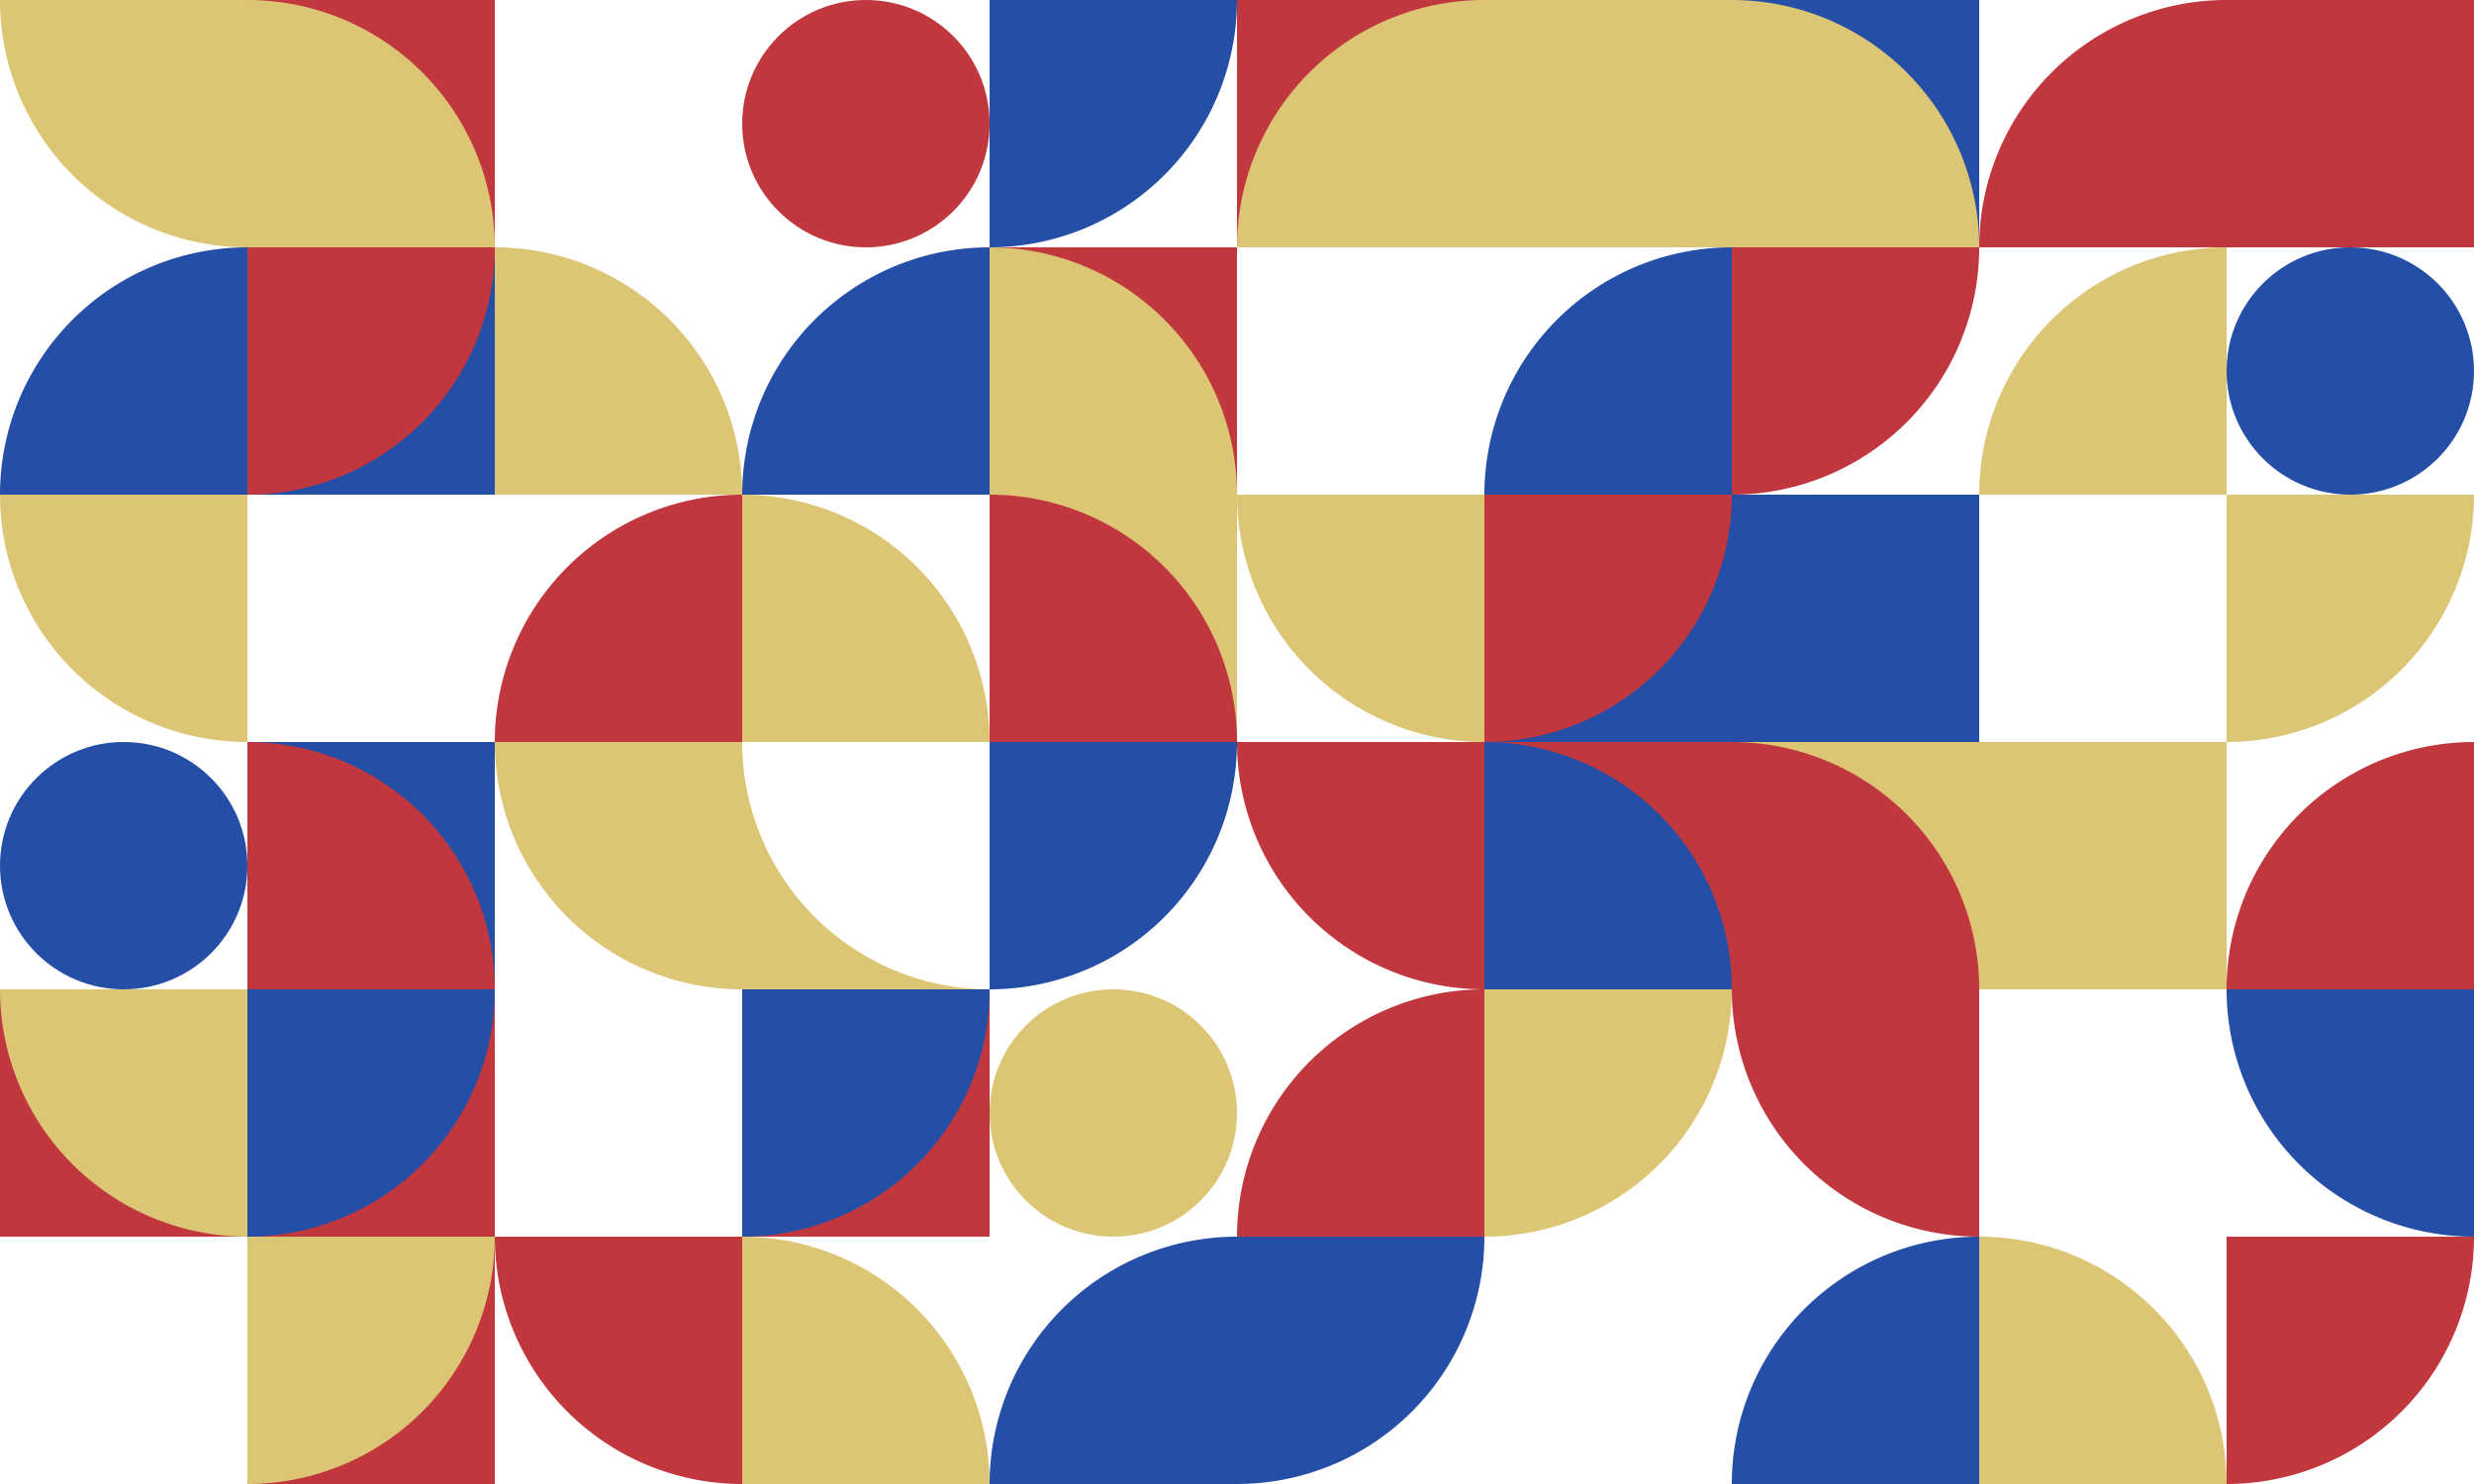 <svg xmlns="http://www.w3.org/2000/svg" viewBox="0 0 100 60" fill="none">
<!-- ROW 1 -->
  <rect x="10" y="0" width="10" height="10" fill="#c0373e"/>
  <path d="M10,0 L0,0 A10,10 0 0,0 10,10 Z" fill="#dcc574"/>
  <path d="M10,10 L10,0 A10,10 0 0,1 20,10 Z" fill="#dcc574"/>
  <!-- <path d="M20,10 L20,0 A10,10 0 0,1 30,10" fill="#f9f9f9"/> -->
  <circle cx="35" cy="5" r="5" fill="#c0373e"/>
  <path d="M40,0 L40,10 A10,10 0 0,0 50,0" fill="#254ea6"/>
  <rect x="50" y="0" width="10" height="10" fill="#c0373e"/>
  <path d="M60,10 L50,10 A10,10 0 0,1 60,0" fill="#dcc574"/>
  <rect x="60" y="0" width="10" height="10" fill="#dcc574"/>
  <!-- <path d="M60,10 L60,0 A10,10 0 0,1 70,10" fill="#f9f9f9"/> -->
  <rect x="70" y="0" width="10" height="10" fill="#254ea6"/>
  <path d="M70,10 L70,0 A10,10 0 0,1 80,10" fill="#dcc574"/>
  <path d="M90,10 L80,10 A10,10 0 0,1 90,0" fill="#c0373e"/>
  <rect x="90" y="0" width="10" height="10" fill="#c0373e"/>
<!-- ROW 2 -->
  <path d="M10,20 L0,20 A10,10 0 0,1 10,10" fill="#254ea6"/>
  <rect x="10" y="10" width="10" height="10" fill="#254ea6"/>
  <path d="M10,10 L10,20 A10,10 0 0,0 20,10" fill="#c0373e"/>
  <!-- <rect x="20" y="10" width="10" height="10" fill="#f9f9f9"/> -->
  <path d="M20,20 L20,10 A10,10 0 0,1 30,20" fill="#dcc574"/>
  <path d="M40,20 L30,20 A10,10 0 0,1 40,10" fill="#254ea6"/>
  <rect x="40" y="10" width="10" height="10" fill="#c0373e"/>
  <path d="M40,20 L40,10 A10,10 0 0,1 50,20" fill="#dcc574"/>
  <!-- <path d="M50,20 L50,10 A10,10 0 0,1 60,20" fill="#f9f9f9"/> -->
  <path d="M70,20 L60,20 A10,10 0 0,1 70,10" fill="#254ea6"/>
  <path d="M70,10 L70,20 A10,10 0 0,0 80,10" fill="#c0373e"/>
  <!-- <rect x="80" y="10" width="10" height="10" fill="#f9f9f9"/> -->
  <path d="M90,20 L80,20 A10,10 0 0,1 90,10" fill="#dcc574"/>
  <circle cx="95" cy="15" r="5" fill="#254ea6"/>
<!-- ROW 3 -->
  <path d="M10,20 L0,20 A10,10 0 0,0 10,30" fill="#dcc574"/>
  <!-- <path d="M10,30 L10,20 A10,10 0 0,1 20,30" fill="#f9f9f9"/> -->
  <path d="M30,30 L20,30 A10,10 0 0,1 30,20" fill="#c0373e"/>
  <!-- <rect x="30" y="20" width="10" height="10" fill="#f9f9f9"/> -->
  <path d="M30,30 L30,20 A10,10 0 0,1 40,30" fill="#dcc574"/>
  <rect x="40" y="20" width="10" height="10" fill="#dcc574"/>
  <path d="M40,30 L40,20 A10,10 0 0,1 50,30" fill="#c0373e"/>
  <path d="M60,20 L50,20 A10,10 0 0,0 60,30" fill="#dcc574"/>
  <rect x="60" y="20" width="10" height="10" fill="#254ea6"/>
  <path d="M60,20 L70,20 A10,10 0 0,1 60,30" fill="#c0373e"/>
  <rect x="70" y="20" width="10" height="10" fill="#254ea6"/>
  <!-- <path d="M80,30 L80,20 A10,10 0 0,1 90,30" fill="#f9f9f9"/> -->
  <path d="M90,20 L90,30 A10,10 0 0,0 100,20" fill="#dcc574"/>
<!-- ROW 4 -->
  <circle cx="5" cy="35" r="5" fill="#254ea6"/>
  <rect x="10" y="30" width="10" height="10" fill="#254ea6"/>
  <path d="M10,40 L10,30 A10,10 0 0,1 20,40" fill="#c0373e"/>
  <path d="M30,30 L20,30 A10,10 0 0,0 30,40" fill="#dcc574"/>
  <path d="M30,40 L30,30 A10,10 0 0,0 40,40" fill="#dcc574"/>
  <path d="M40,30 L40,40 A10,10 0 0,0 50,30" fill="#254ea6"/>
  <path d="M60,30 L50,30 A10,10 0 0,0 60,40" fill="#c0373e"/>
  <rect x="60" y="30" width="10" height="10" fill="#c0373e"/>
  <path d="M60,40 L60,30 A10,10 0 0,1 70,40" fill="#254ea6"/>
  <rect x="70" y="30" width="10" height="10" fill="#dcc574"/>
  <path d="M70,40 L70,30 A10,10 0 0,1 80,40" fill="#c0373e"/>
  <rect x="80" y="30" width="10" height="10" fill="#dcc574"/>
  <path d="M100,40 L90,40 A10,10 0 0,1 100,30" fill="#c0373e"/>
<!-- ROW 5 -->
  <rect x="0" y="40" width="10" height="10" fill="#c0373e"/>
  <path d="M10,40 L0,40 A10,10 0 0,0 10,50" fill="#dcc574"/>
  <rect x="10" y="40" width="10" height="10" fill="#c0373e"/>
  <path d="M10,40 L20,40 A10,10 0 0,1 10,50" fill="#254ea6"/>
  <!-- <path d="M30,50 L20,50 A10,10 0 0,1 30,40" fill="#f9f9f9"/> -->
  <rect x="30" y="40" width="10" height="10" fill="#c0373e"/>
  <path d="M30,40 L30,50 A10,10 0 0,0 40,40" fill="#254ea6"/>
  <circle cx="45" cy="45" r="5" fill="#dcc574"/>
  <path d="M60,50 L50,50 A10,10 0 0,1 60,40" fill="#c0373e"/>
  <path d="M60,40 L60,50 A10,10 0 0,0 70,40" fill="#dcc574"/>
  <path d="M80,40 L70,40 A10,10 0 0,0 80,50" fill="#c0373e"/>
  <!-- <circle cx="85" cy="45" r="5" fill="#f9f9f9"/> -->
  <path d="M100,40 L90,40 A10,10 0 0,0 100,50" fill="#254ea6"/>
<!-- ROW 6 -->
  <!-- <rect x="0" y="50" width="10" height="10" fill="#f9f9f9"/> -->
  <rect x="10" y="50" width="10" height="10" fill="#c0373e"/>
  <path d="M10,50 L10,60 A10,10 0 0,0 20,50" fill="#dcc574"/>
  <path d="M30,50 L20,50 A10,10 0 0,0 30,60" fill="#c0373e"/>
  <!-- <rect x="30" y="50" width="10" height="10" fill="#f9f9f9"/> -->
  <path d="M30,60 L30,50 A10,10 0 0,1 40,60" fill="#dcc574"/>  
  <path d="M50,60 L40,60 A10,10 0 0,1 50,50" fill="#254ea6"/>
  <path d="M50,50 L50,60 A10,10 0 0,0 60,50" fill="#254ea6"/>
  <!-- <path d="M60,60 L60,50 A10,10 0 0,1 70,60" fill="#f9f9f9"/> -->
  <path d="M80,60 L70,60 A10,10 0 0,1 80,50" fill="#254ea6"/>
  <path d="M80,60 L80,50 A10,10 0 0,1 90,60" fill="#dcc574"/>
  <path d="M90,50 L90,60 A10,10 0 0,0 100,50" fill="#c0373e"/>
</svg>